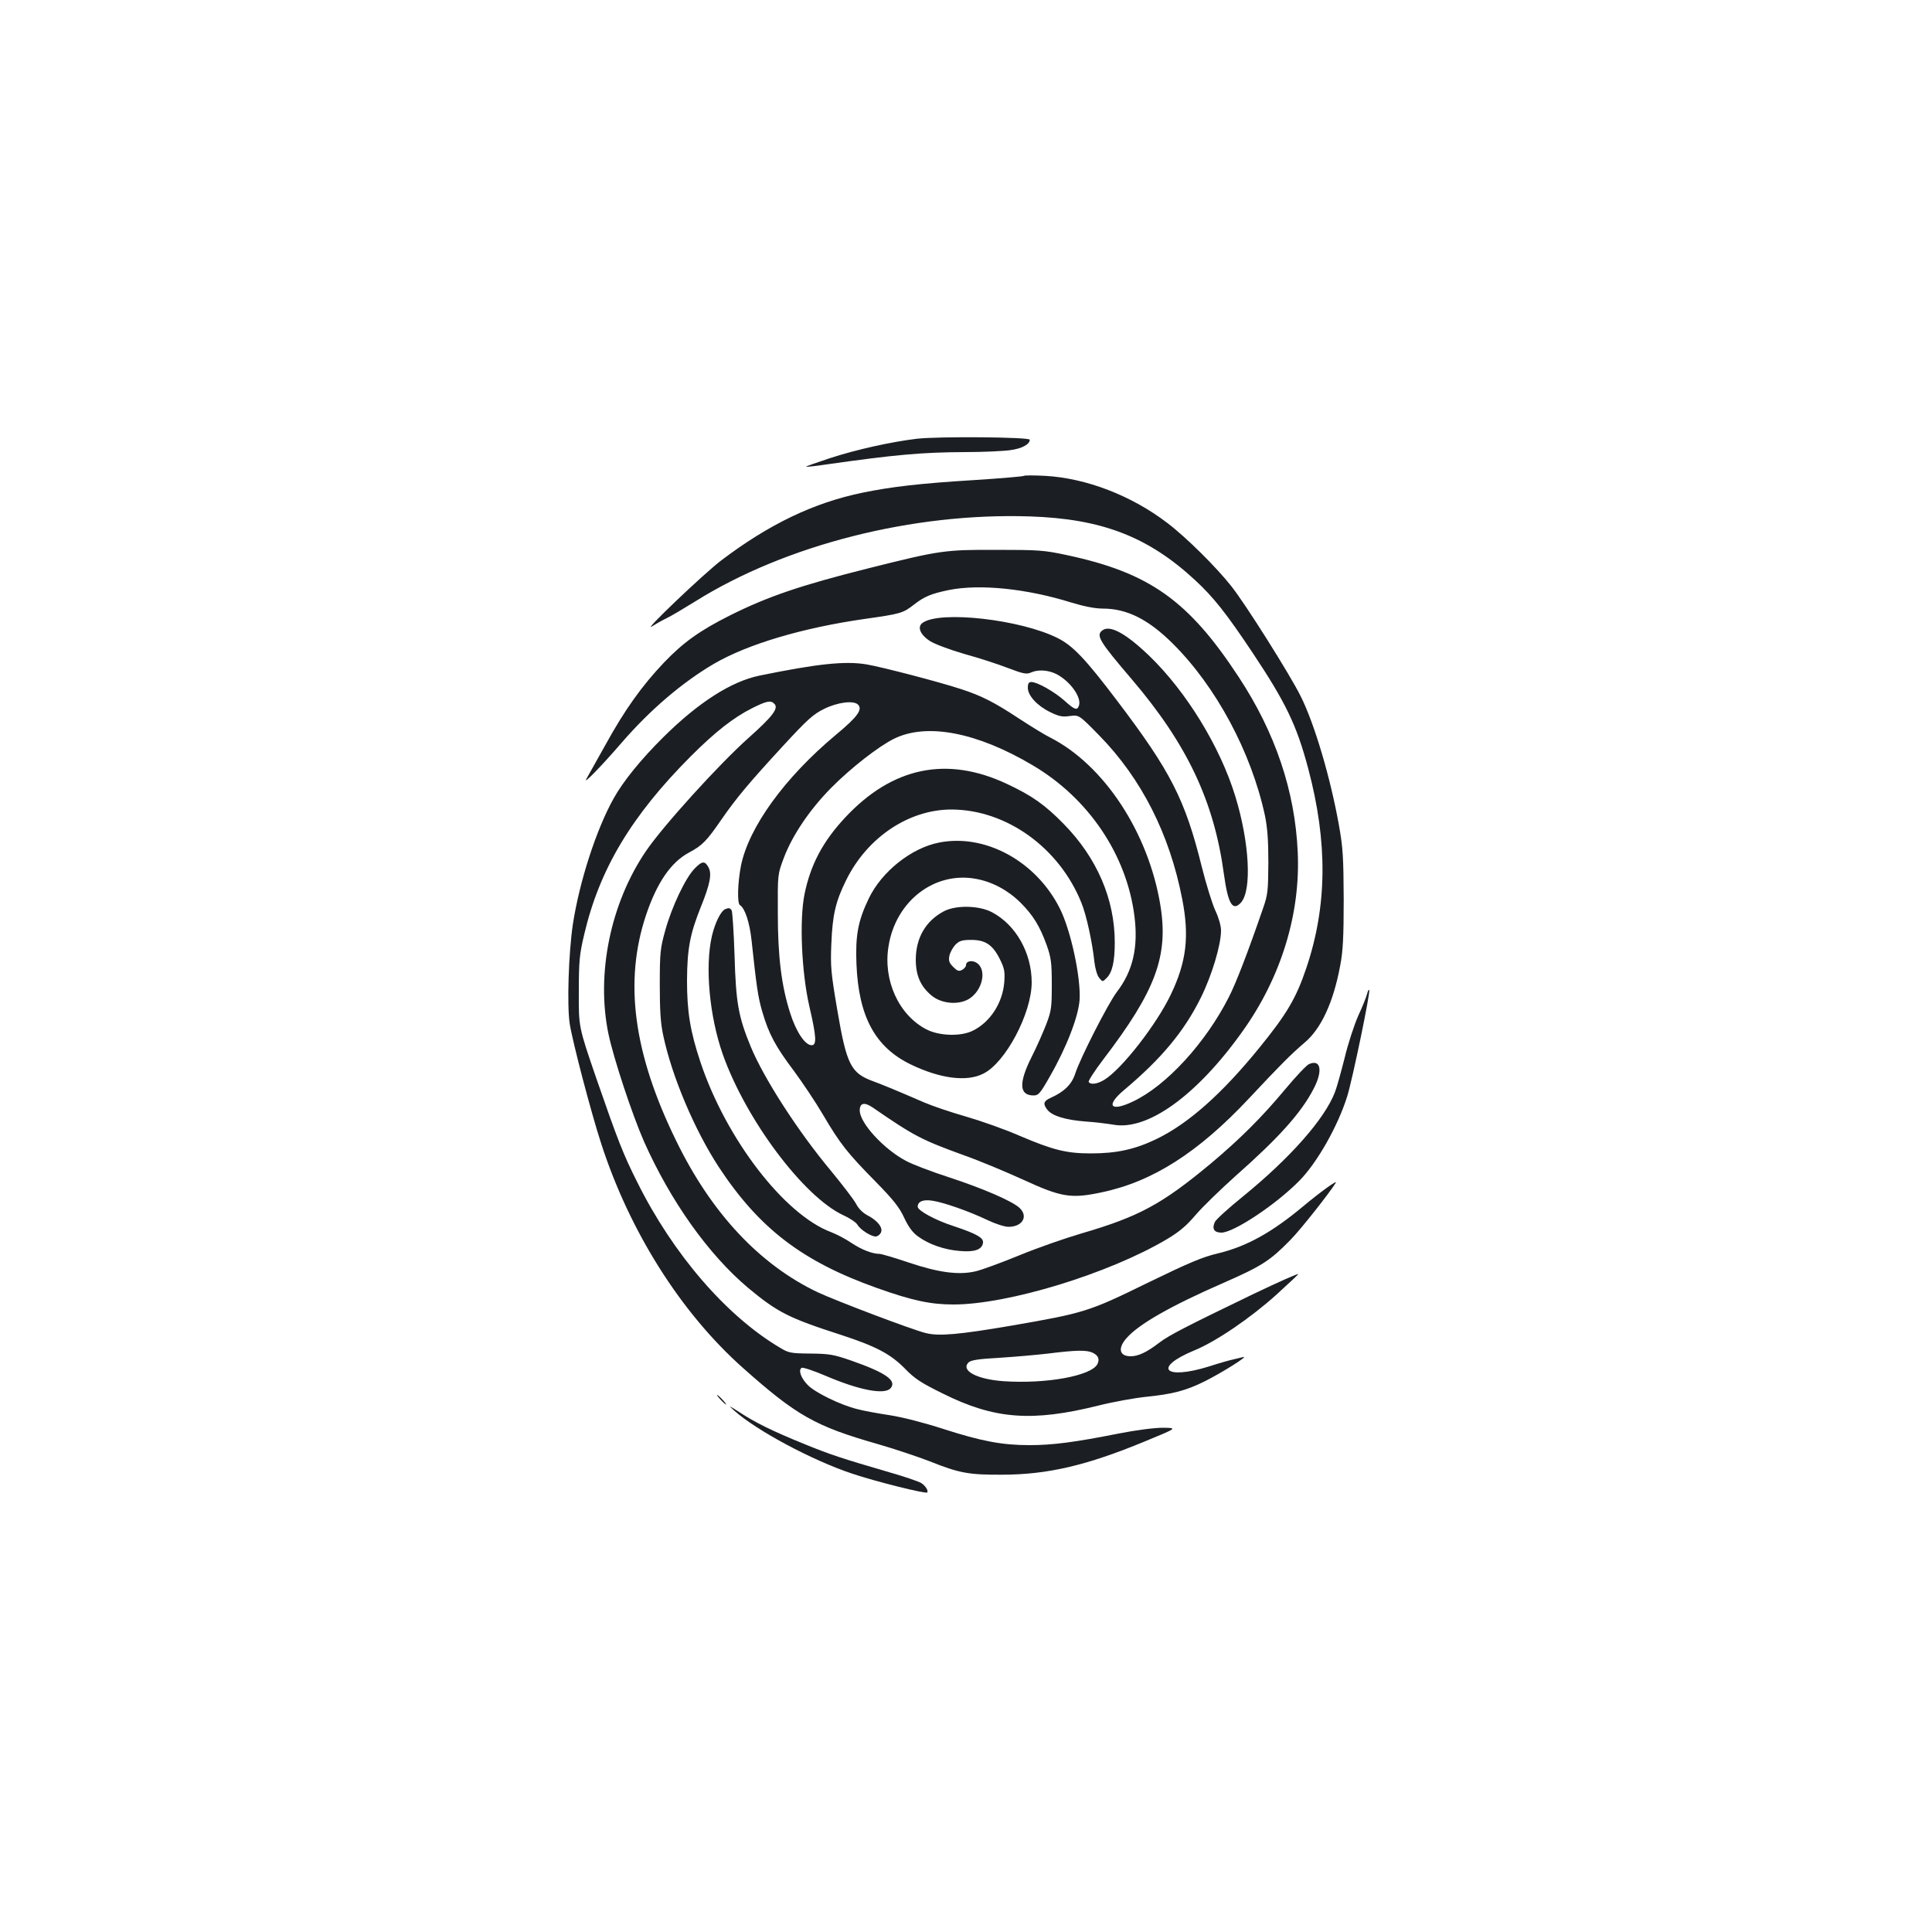 <?xml version="1.0" standalone="no"?>
<!DOCTYPE svg PUBLIC "-//W3C//DTD SVG 20010904//EN"
 "http://www.w3.org/TR/2001/REC-SVG-20010904/DTD/svg10.dtd">
<svg version="1.0" xmlns="http://www.w3.org/2000/svg"
 width="1000pt" height="1000pt" viewBox="0 0 1000 1000"
 preserveAspectRatio="xMidYMid meet">
<g transform="translate(0,1000) scale(0.1,-0.1)"
fill="#1b1f23" stroke="none">
<path d="M4745 7729 c-133 -16 -313 -56 -448 -100 -70 -23 -127 -43 -125 -45
2 -1 46 3 98 11 365 52 503 64 725 65 94 0 199 5 234 10 60 8 101 30 101 54 0
14 -473 18 -585 5z"/>
<path d="M5300 7537 c-3 -3 -120 -13 -260 -22 -277 -17 -424 -34 -575 -65
-253 -52 -484 -163 -731 -350 -90 -68 -416 -379 -359 -342 17 11 50 30 75 42
25 12 92 52 150 88 467 292 1125 459 1730 439 373 -12 613 -105 856 -330 96
-89 160 -170 295 -372 174 -261 230 -377 290 -602 102 -383 99 -713 -10 -1035
-52 -154 -101 -237 -240 -408 -197 -243 -372 -397 -536 -476 -110 -53 -205
-74 -338 -74 -127 0 -195 17 -369 91 -75 33 -200 77 -276 99 -77 22 -175 55
-219 74 -157 68 -219 93 -265 110 -114 42 -136 85 -184 367 -33 194 -36 226
-31 344 6 150 22 219 77 330 109 221 324 365 545 365 284 -1 557 -197 672
-482 26 -63 57 -205 68 -310 4 -32 14 -67 24 -79 18 -22 18 -22 39 -1 29 29
42 84 42 184 0 224 -92 438 -265 614 -97 99 -164 146 -292 206 -312 147 -594
88 -838 -173 -116 -124 -180 -245 -211 -398 -27 -135 -15 -404 25 -579 37
-159 39 -202 12 -202 -34 0 -80 69 -111 166 -45 141 -64 290 -64 519 -1 200
-1 200 32 287 45 118 136 251 245 361 102 103 245 214 324 253 169 84 430 34
718 -137 290 -171 487 -464 527 -782 20 -160 -8 -283 -91 -391 -45 -59 -192
-347 -216 -424 -18 -55 -57 -93 -126 -124 -38 -17 -42 -31 -18 -62 25 -32 94
-53 199 -61 47 -3 110 -11 141 -16 177 -34 433 150 669 481 200 279 302 609
287 930 -14 315 -116 618 -305 905 -260 397 -463 541 -891 632 -116 25 -145
27 -361 27 -271 1 -296 -3 -663 -95 -351 -88 -522 -146 -720 -245 -155 -78
-239 -138 -339 -242 -116 -122 -205 -247 -304 -427 -43 -77 -87 -156 -98 -175
-23 -38 73 60 181 185 147 170 313 312 478 409 175 102 458 186 778 232 190
27 200 30 257 74 55 43 90 57 181 76 160 32 401 8 635 -65 66 -20 122 -31 162
-31 124 0 235 -55 361 -180 225 -223 407 -562 478 -890 13 -63 18 -127 18
-245 -1 -146 -3 -166 -27 -235 -80 -232 -139 -385 -177 -460 -120 -237 -323
-459 -496 -541 -117 -56 -144 -23 -48 58 194 163 311 303 398 478 57 115 105
273 105 349 0 24 -12 66 -29 102 -16 34 -48 137 -71 229 -86 347 -161 493
-437 857 -165 218 -230 286 -308 325 -192 97 -611 144 -700 79 -29 -21 -12
-62 40 -95 24 -15 104 -45 177 -66 73 -20 175 -53 226 -73 79 -30 96 -33 118
-23 37 17 90 13 132 -8 71 -37 130 -119 117 -162 -9 -28 -22 -24 -76 25 -52
46 -140 96 -171 96 -13 0 -18 -8 -18 -30 0 -40 48 -93 116 -126 45 -22 63 -26
102 -20 47 6 47 6 152 -101 219 -224 364 -511 429 -846 38 -194 22 -326 -59
-495 -74 -155 -254 -386 -344 -441 -36 -22 -71 -27 -81 -11 -3 5 31 58 76 117
271 355 338 535 295 798 -62 377 -292 726 -571 868 -27 13 -98 57 -158 96
-130 86 -197 120 -302 154 -115 38 -408 114 -489 128 -111 19 -258 3 -555 -58
-146 -30 -315 -138 -497 -318 -116 -115 -208 -228 -258 -318 -90 -161 -177
-430 -211 -652 -22 -148 -31 -419 -16 -515 15 -94 109 -454 163 -620 147 -454
412 -874 732 -1159 280 -249 375 -303 701 -396 83 -24 203 -64 268 -89 152
-61 203 -70 372 -69 237 0 440 48 740 172 170 70 170 70 95 71 -45 0 -139 -12
-230 -30 -227 -45 -342 -60 -461 -60 -142 0 -248 20 -447 84 -99 32 -212 61
-277 71 -60 9 -137 23 -170 32 -84 21 -214 84 -253 123 -36 36 -51 78 -33 90
7 4 63 -15 124 -41 175 -75 307 -100 337 -64 33 39 -25 80 -205 143 -90 31
-111 35 -210 36 -103 1 -113 3 -159 31 -278 165 -553 485 -737 855 -74 147
-101 217 -213 540 -91 265 -91 265 -90 445 0 161 3 193 28 299 79 337 244 613
551 921 126 126 221 201 319 250 76 38 97 42 116 20 19 -23 -13 -65 -134 -173
-152 -135 -446 -459 -533 -588 -183 -269 -258 -634 -194 -944 27 -129 123
-419 185 -560 137 -307 332 -582 537 -755 154 -128 211 -157 484 -245 177 -58
253 -97 328 -173 51 -53 85 -75 197 -130 267 -133 461 -148 806 -62 76 19 187
39 245 45 139 14 207 32 304 80 88 44 232 134 200 126 -11 -3 -33 -8 -50 -12
-16 -3 -73 -19 -125 -36 -233 -73 -296 -8 -79 82 113 46 293 169 427 290 61
56 112 103 112 105 0 5 -97 -38 -235 -104 -346 -167 -434 -212 -485 -251 -64
-49 -108 -70 -148 -70 -58 0 -68 41 -21 94 63 72 227 166 502 286 198 87 240
114 345 221 52 52 204 245 236 297 11 18 -83 -50 -169 -122 -162 -135 -291
-207 -439 -243 -82 -19 -152 -49 -366 -153 -304 -149 -327 -156 -702 -221
-275 -47 -378 -56 -446 -39 -70 17 -465 167 -559 211 -301 143 -551 410 -733
784 -222 453 -271 825 -156 1169 57 169 129 273 222 323 69 37 91 59 168 171
79 114 144 191 317 379 129 140 158 166 215 194 69 34 152 45 175 22 25 -25
-2 -63 -114 -156 -265 -221 -452 -479 -492 -679 -17 -88 -20 -194 -5 -203 26
-16 50 -90 60 -182 26 -241 33 -293 56 -371 33 -113 68 -179 164 -306 44 -60
112 -161 150 -226 88 -150 127 -199 271 -345 94 -96 124 -134 149 -188 23 -49
44 -77 72 -97 56 -41 137 -69 216 -75 76 -7 115 7 120 42 4 26 -33 47 -153 87
-93 30 -185 80 -185 100 0 27 28 39 77 31 59 -9 190 -55 284 -100 42 -20 89
-35 109 -35 72 0 104 54 57 98 -37 35 -190 101 -364 158 -90 29 -190 67 -223
85 -116 61 -240 197 -240 261 0 40 24 45 68 15 215 -148 250 -166 472 -247 80
-28 218 -86 308 -127 196 -90 246 -98 402 -65 265 55 502 206 767 489 161 172
215 226 284 285 87 72 151 211 186 401 14 72 18 146 18 342 -1 217 -4 267 -24
380 -44 248 -128 532 -200 674 -56 112 -284 474 -357 566 -77 98 -234 254
-333 329 -185 141 -418 231 -631 243 -58 3 -107 3 -110 0z m354 -4538 c31 -14
39 -34 26 -60 -33 -61 -266 -103 -486 -88 -139 10 -222 55 -181 97 13 12 50
18 159 24 79 5 193 15 253 22 143 18 198 19 229 5z"/>
<path d="M5707 6738 c-36 -26 -19 -55 152 -255 286 -336 425 -630 476 -1008
21 -153 45 -194 88 -147 57 63 45 309 -29 550 -78 256 -254 543 -446 728 -120
115 -202 160 -241 132z"/>
<path d="M4861 5639 c-144 -28 -297 -150 -364 -289 -56 -116 -70 -192 -64
-340 11 -272 97 -431 282 -520 151 -73 290 -91 375 -47 115 57 250 313 250
472 0 153 -82 298 -205 363 -67 36 -188 38 -250 5 -94 -50 -144 -137 -145
-249 0 -84 25 -140 83 -188 52 -42 139 -49 193 -16 70 44 93 150 40 186 -25
16 -56 10 -56 -12 0 -7 -9 -18 -20 -24 -17 -9 -25 -6 -46 15 -21 21 -25 32
-20 58 4 18 18 43 31 57 21 21 35 25 83 25 73 0 111 -26 148 -101 23 -47 26
-63 22 -119 -9 -107 -73 -206 -163 -250 -62 -31 -175 -27 -240 7 -143 74 -225
254 -196 430 37 235 239 389 453 349 83 -15 164 -58 228 -121 66 -65 102 -123
138 -223 22 -63 26 -88 26 -202 0 -119 -2 -136 -28 -205 -16 -41 -50 -119 -77
-172 -67 -134 -64 -198 11 -198 25 0 34 10 85 100 86 150 147 309 153 395 7
116 -46 362 -103 474 -123 244 -386 387 -624 340z"/>
<path d="M3596 5505 c-47 -47 -119 -198 -153 -322 -25 -90 -28 -113 -28 -278
0 -136 4 -201 18 -265 45 -213 163 -490 287 -680 210 -319 433 -489 817 -626
185 -66 280 -86 398 -86 282 0 803 159 1105 338 62 37 100 68 149 126 36 42
129 132 206 201 224 198 340 327 404 451 49 93 38 156 -24 128 -13 -6 -68 -64
-122 -129 -120 -144 -232 -256 -383 -383 -257 -214 -374 -277 -675 -365 -82
-24 -226 -74 -320 -113 -93 -38 -194 -75 -224 -82 -88 -21 -192 -7 -347 45
-74 25 -142 45 -152 45 -37 0 -93 22 -144 56 -29 20 -77 45 -105 56 -243 90
-544 482 -677 879 -54 162 -70 263 -70 424 1 164 15 240 72 382 47 116 57 169
40 202 -19 36 -33 36 -72 -4z"/>
<path d="M3753 5294 c-22 -10 -52 -70 -68 -138 -37 -159 -13 -416 56 -613 120
-339 419 -738 624 -833 33 -15 66 -37 73 -49 15 -26 70 -61 94 -61 10 0 22 9
27 19 14 25 -17 64 -70 91 -24 13 -46 35 -58 59 -11 21 -70 98 -131 172 -171
205 -346 477 -414 641 -64 155 -77 227 -84 473 -4 121 -11 226 -15 233 -9 13
-14 14 -34 6z"/>
<path d="M7076 4855 c-4 -15 -24 -66 -46 -113 -21 -48 -53 -145 -70 -217 -18
-71 -40 -151 -50 -177 -53 -139 -231 -341 -478 -542 -73 -59 -138 -118 -144
-131 -16 -35 -4 -55 34 -55 63 0 279 143 401 266 93 93 202 285 250 439 27 86
122 544 114 551 -3 3 -8 -7 -11 -21z"/>
<path d="M3730 2755 c13 -14 26 -25 28 -25 3 0 -5 11 -18 25 -13 14 -26 25
-28 25 -3 0 5 -11 18 -25z"/>
<path d="M3800 2699 c115 -103 404 -258 612 -327 119 -40 379 -105 387 -97 8
8 -9 35 -31 49 -13 8 -86 33 -163 55 -250 73 -308 92 -445 148 -160 65 -254
111 -335 165 -55 35 -57 36 -25 7z"/>
</g>
</svg>
